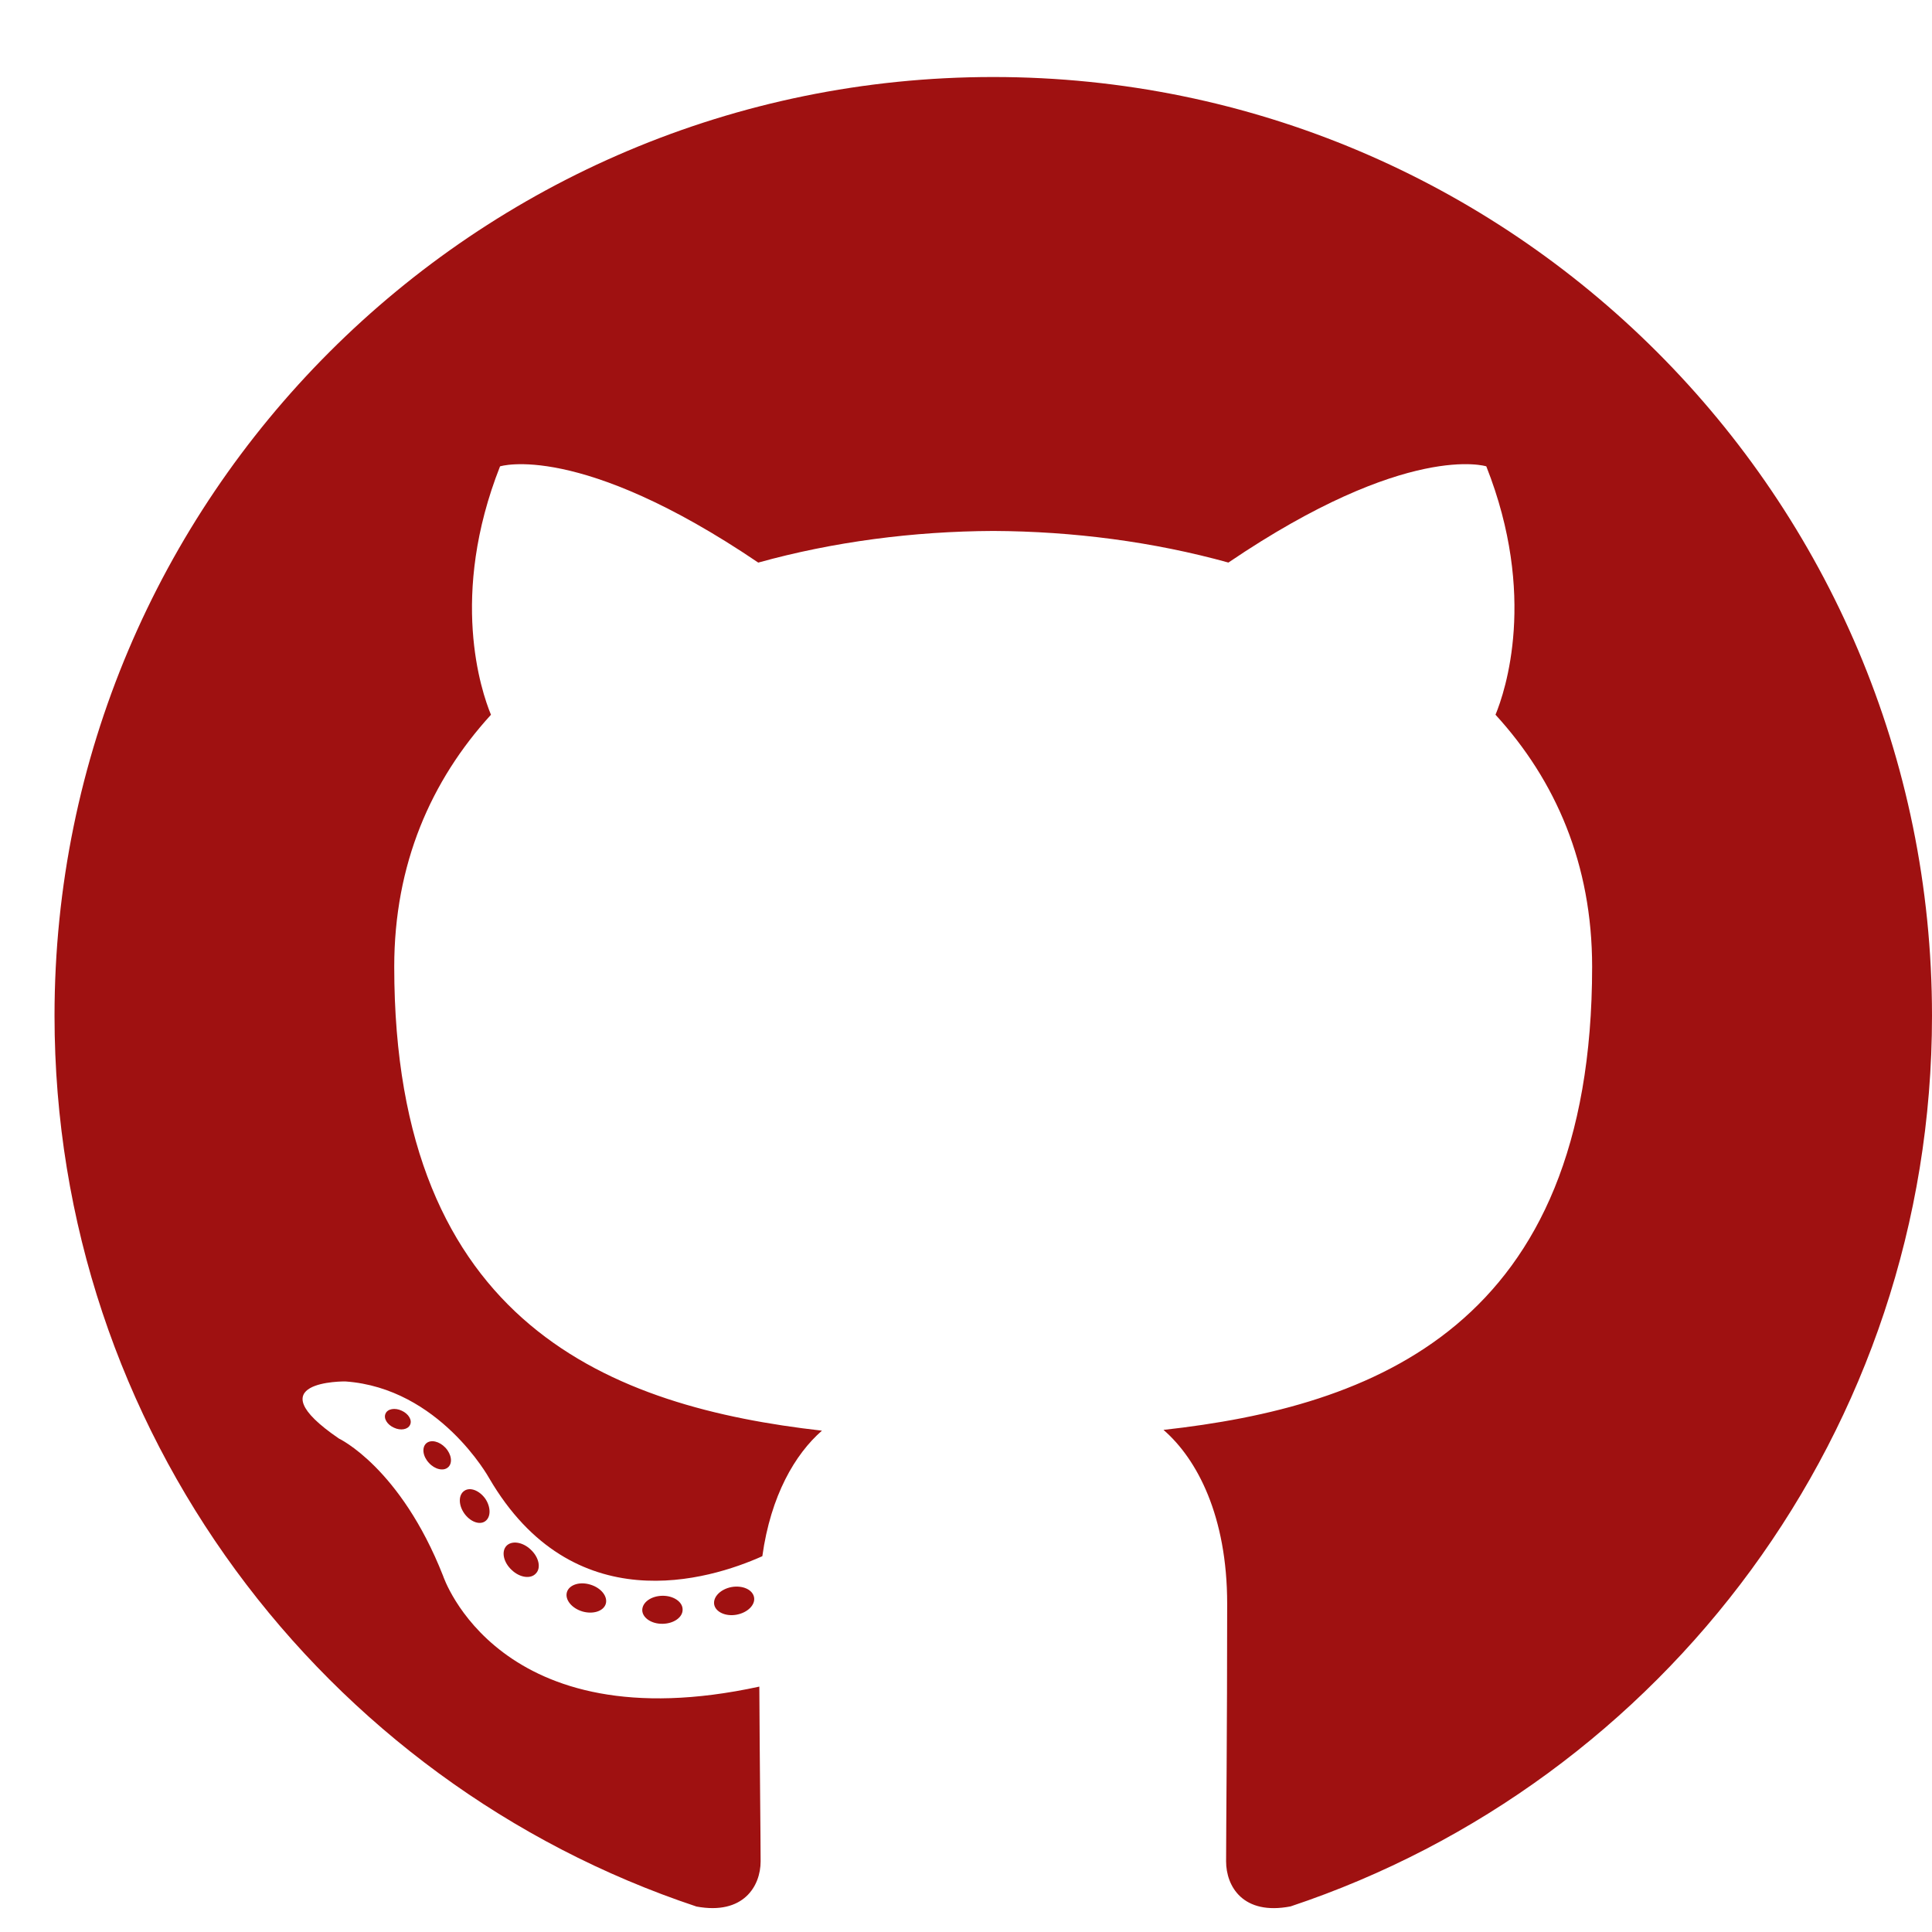 <svg viewBox="0 0 72 72" fill="none" xmlns="http://www.w3.org/2000/svg">
<path fill-rule="evenodd" clip-rule="evenodd" d="M37.016 2.87C17.697 2.87 2.032 18.532 2.032 37.854C2.032 53.312 12.056 66.424 25.956 71.051C27.704 71.375 28.346 70.292 28.346 69.368C28.346 68.534 28.313 65.778 28.298 62.855C18.566 64.971 16.512 58.727 16.512 58.727C14.92 54.684 12.627 53.608 12.627 53.608C9.453 51.437 12.867 51.482 12.867 51.482C16.379 51.728 18.23 55.087 18.23 55.087C21.35 60.434 26.413 58.889 28.41 57.995C28.724 55.734 29.63 54.191 30.631 53.317C22.86 52.433 14.692 49.433 14.692 36.028C14.692 32.209 16.059 29.088 18.297 26.637C17.933 25.757 16.735 22.199 18.635 17.38C18.635 17.38 21.572 16.44 28.258 20.966C31.049 20.19 34.042 19.8 37.016 19.787C39.987 19.8 42.983 20.189 45.779 20.965C52.456 16.439 55.39 17.379 55.39 17.379C57.294 22.197 56.097 25.756 55.733 26.636C57.977 29.087 59.334 32.208 59.334 36.027C59.334 49.464 51.15 52.422 43.36 53.288C44.615 54.374 45.733 56.504 45.733 59.767C45.733 64.448 45.693 68.215 45.693 69.367C45.693 70.298 46.323 71.389 48.096 71.046C61.988 66.415 72 53.306 72 37.854C71.999 18.533 56.336 2.87 37.016 2.87Z" fill="#9F1111"/>
<path d="M15.282 53.099C15.205 53.273 14.931 53.325 14.682 53.206C14.427 53.093 14.286 52.856 14.368 52.681C14.443 52.502 14.717 52.453 14.97 52.572C15.225 52.687 15.37 52.926 15.281 53.1L15.282 53.099ZM16.699 54.68C16.533 54.835 16.206 54.763 15.985 54.518C15.756 54.275 15.713 53.948 15.883 53.791C16.055 53.637 16.372 53.71 16.601 53.953C16.829 54.2 16.874 54.524 16.7 54.681L16.699 54.68ZM18.079 56.694C17.864 56.844 17.513 56.704 17.297 56.393C17.082 56.081 17.082 55.708 17.303 55.559C17.519 55.409 17.864 55.544 18.085 55.852C18.298 56.168 18.298 56.542 18.079 56.694ZM19.968 58.641C19.777 58.853 19.368 58.796 19.069 58.508C18.764 58.226 18.678 57.825 18.87 57.614C19.065 57.402 19.476 57.461 19.776 57.747C20.081 58.029 20.174 58.431 19.969 58.641L19.968 58.641ZM22.575 59.772C22.49 60.046 22.097 60.17 21.7 60.053C21.305 59.933 21.046 59.613 21.127 59.336C21.208 59.06 21.603 58.93 22.003 59.055C22.398 59.174 22.657 59.493 22.575 59.772ZM25.439 59.981C25.448 60.269 25.112 60.508 24.697 60.514C24.278 60.524 23.939 60.289 23.935 60.006C23.935 59.714 24.264 59.478 24.683 59.47C25.098 59.463 25.439 59.695 25.439 59.98L25.439 59.981ZM28.102 59.528C28.152 59.809 27.863 60.098 27.45 60.175C27.044 60.25 26.668 60.075 26.616 59.797C26.566 59.508 26.86 59.219 27.266 59.144C27.679 59.073 28.05 59.242 28.102 59.528Z" fill="#9F1111"/>
</svg>
